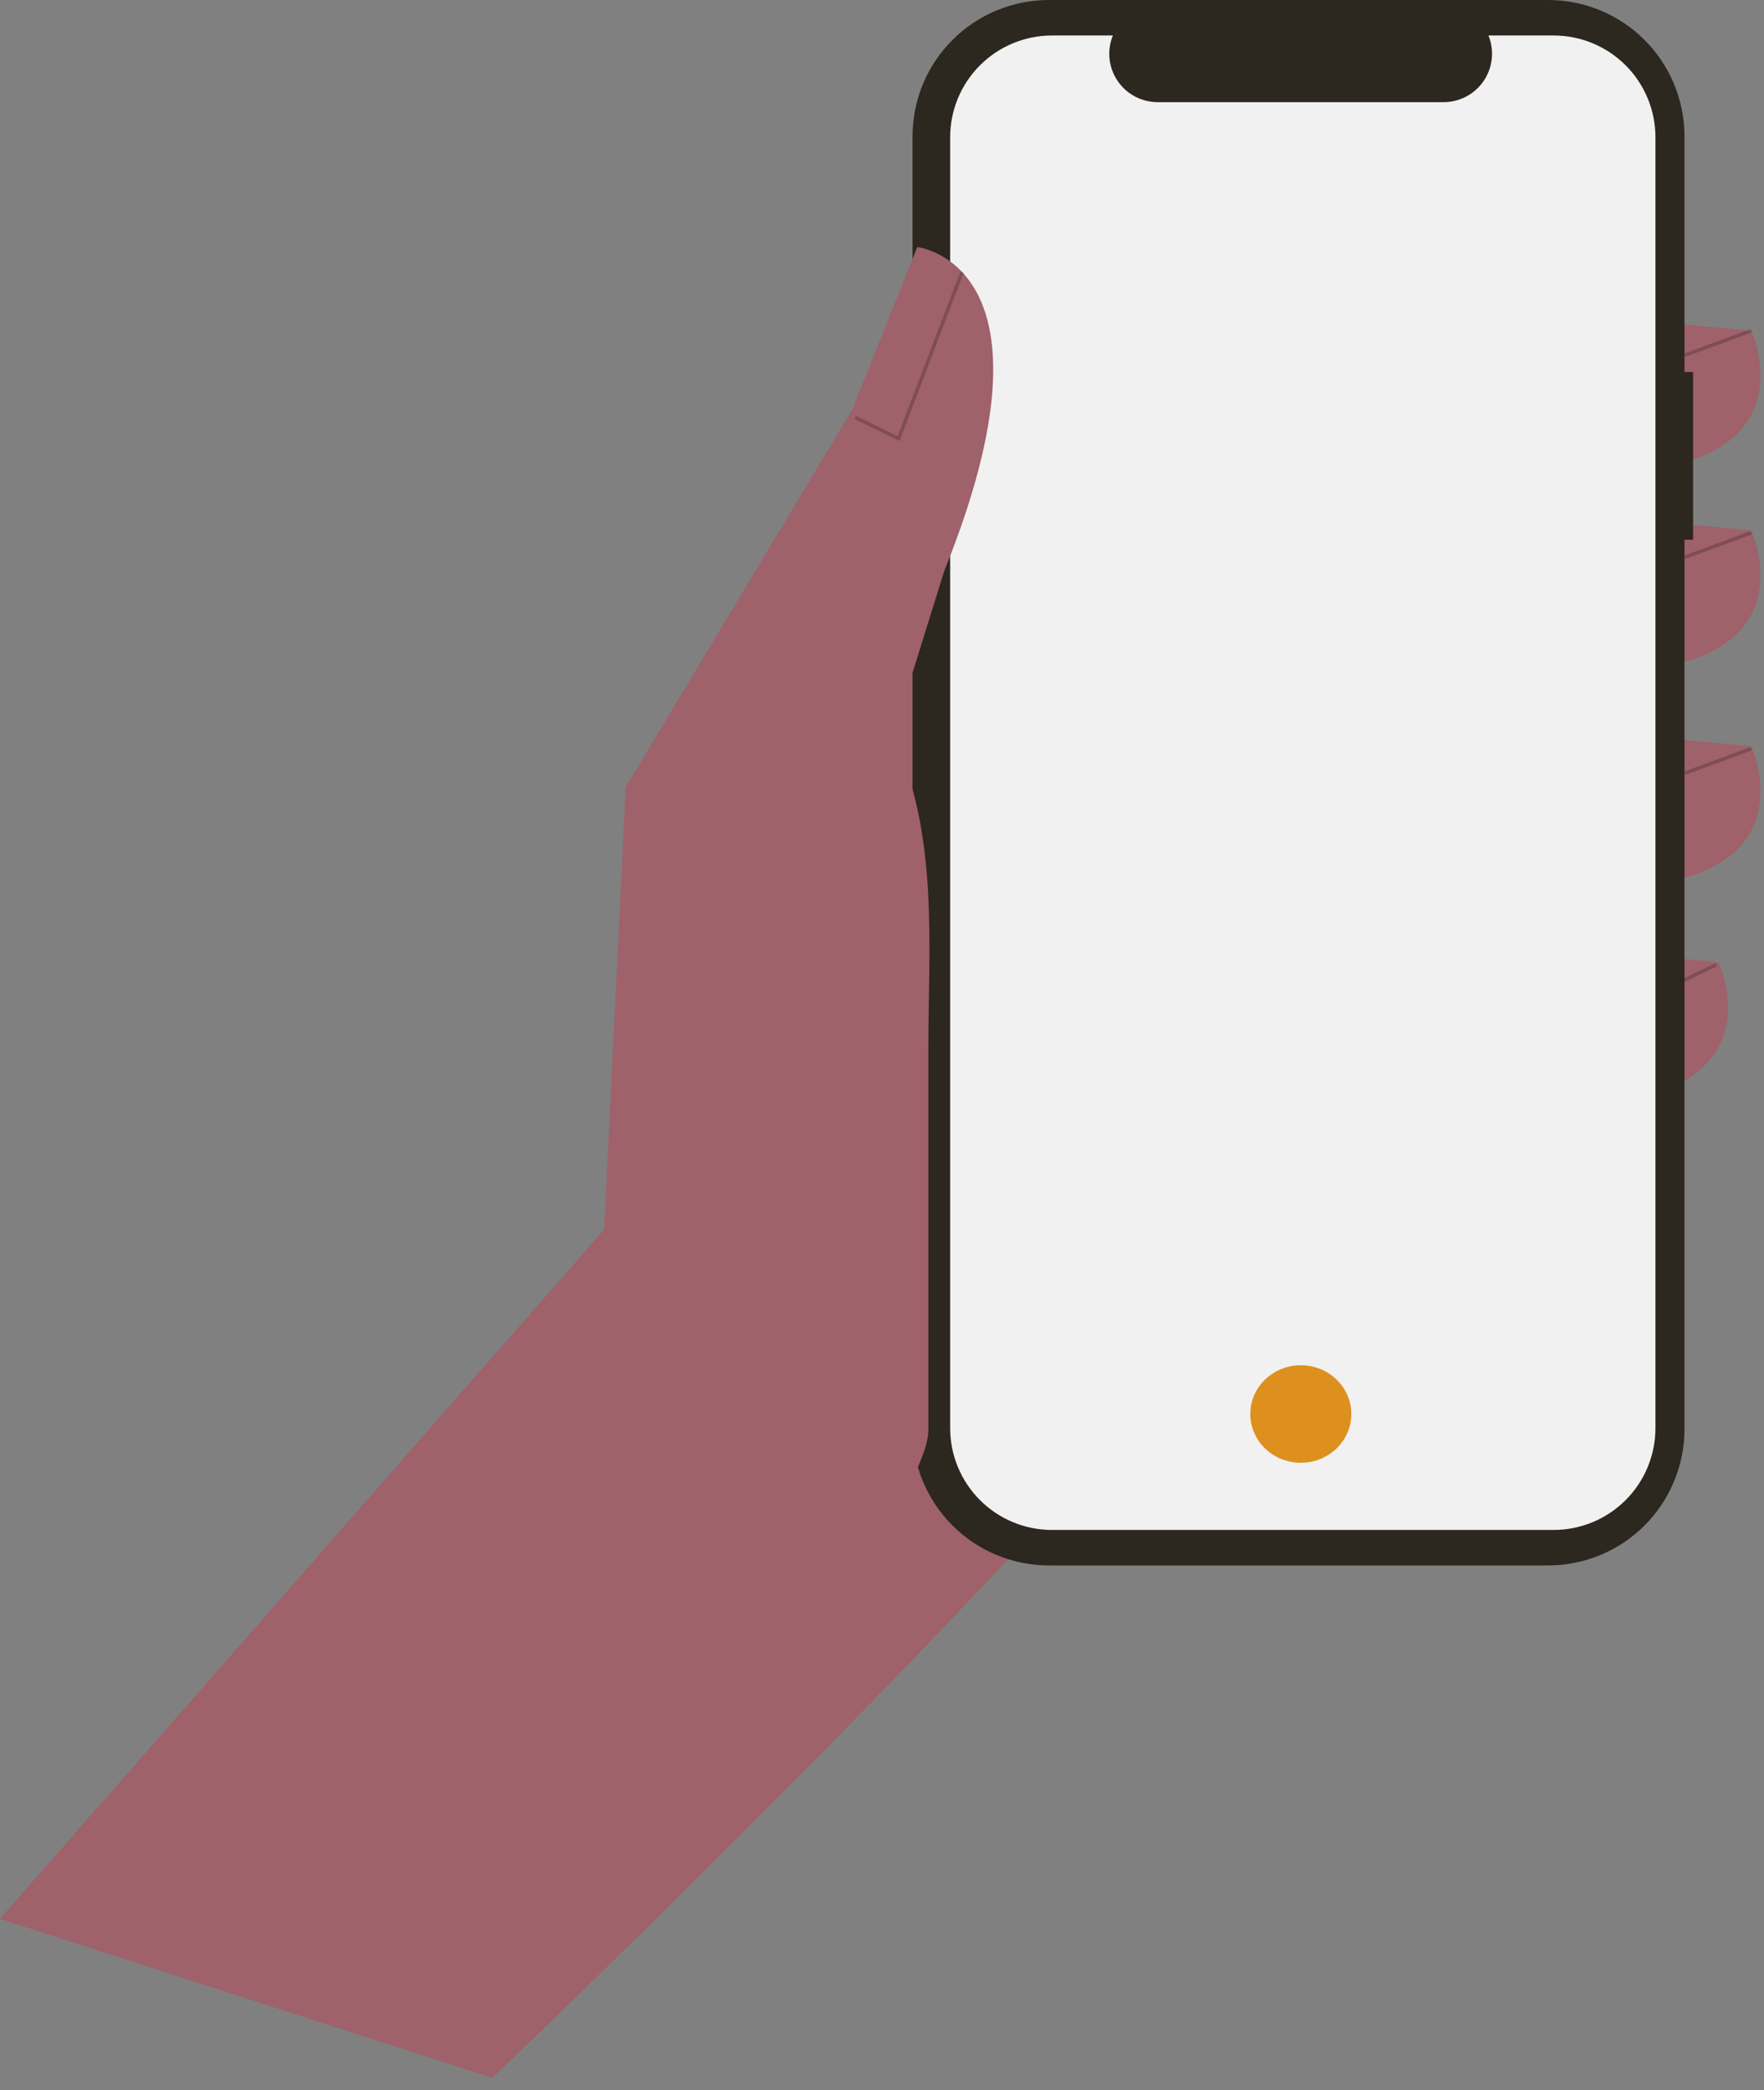 <svg width="119" height="141" viewBox="0 0 119 141" fill="none" xmlns="http://www.w3.org/2000/svg">
<rect x="0" y="0" width="119" height="141" fill="#808080" stroke="none"/>
<path d="M34.303 117.696L33.128 140.251C33.128 140.251 82.818 92.957 89.008 79.12C95.199 65.282 83.546 31.052 83.546 31.052L57.692 45.254L34.303 117.696Z" fill="#9F616A"/>
<path d="M110.493 21.584L118.14 22.313C118.14 22.313 122.146 31.052 109.765 31.781L110.493 21.584Z" fill="#9F616A"/>
<path d="M110.493 35.058L118.14 35.786C118.14 35.786 122.146 44.526 109.765 45.254L110.493 35.058Z" fill="#9F616A"/>
<path d="M110.493 49.624L118.14 50.352C118.14 50.352 122.146 59.092 109.765 59.82L110.493 49.624Z" fill="#9F616A"/>
<path d="M108.308 64.19L115.955 64.918C115.955 64.918 119.961 73.658 107.58 74.386L108.308 64.19Z" fill="#9F616A"/>
<path d="M114.216 25.096H113.636V9.2C113.636 7.992 113.398 6.795 112.935 5.679C112.473 4.563 111.795 3.549 110.941 2.695C110.087 1.84 109.073 1.163 107.957 0.7C106.84 0.238 105.644 9.25634e-07 104.436 0H70.759C69.551 -2.46829e-06 68.355 0.238 67.238 0.7C66.122 1.163 65.108 1.84 64.254 2.695C63.399 3.549 62.722 4.563 62.259 5.679C61.797 6.795 61.559 7.992 61.559 9.2V96.404C61.559 97.612 61.797 98.809 62.259 99.925C62.722 101.041 63.399 102.055 64.254 102.91C65.108 103.764 66.122 104.441 67.238 104.904C68.355 105.366 69.551 105.604 70.759 105.604H104.436C106.876 105.604 109.216 104.635 110.941 102.91C112.666 101.184 113.636 98.844 113.636 96.404V36.41H114.216V25.096Z" fill="#2C271F"/>
<path d="M111.677 9.264V96.34C111.677 97.243 111.499 98.136 111.154 98.969C110.809 99.803 110.303 100.56 109.665 101.198C109.027 101.836 108.27 102.342 107.436 102.687C106.603 103.033 105.709 103.21 104.807 103.21H70.967C70.065 103.21 69.172 103.033 68.338 102.687C67.505 102.342 66.748 101.836 66.11 101.198C65.472 100.56 64.966 99.803 64.62 98.969C64.275 98.136 64.097 97.243 64.098 96.34V9.264C64.097 8.362 64.275 7.468 64.62 6.635C64.966 5.801 65.472 5.044 66.11 4.406C66.748 3.768 67.505 3.262 68.338 2.917C69.172 2.571 70.065 2.394 70.967 2.394H75.074C74.872 2.889 74.795 3.427 74.849 3.96C74.904 4.492 75.089 5.003 75.387 5.447C75.686 5.892 76.089 6.256 76.561 6.507C77.034 6.759 77.561 6.891 78.096 6.891H97.39C97.925 6.89 98.452 6.758 98.924 6.507C99.396 6.255 99.799 5.891 100.098 5.447C100.396 5.002 100.581 4.492 100.635 3.959C100.69 3.427 100.613 2.889 100.411 2.394H104.807C105.709 2.394 106.603 2.571 107.436 2.917C108.27 3.262 109.027 3.768 109.665 4.406C110.303 5.044 110.809 5.801 111.154 6.635C111.499 7.468 111.677 8.362 111.677 9.264Z" fill="#F1F1F1"/>
<path opacity="0.2" d="M118.099 22.202L113.595 23.861L113.677 24.082L118.181 22.423L118.099 22.202Z" fill="black"/>
<path opacity="0.2" d="M118.099 35.829L113.595 37.488L113.677 37.709L118.181 36.05L118.099 35.829Z" fill="black"/>
<path opacity="0.2" d="M118.099 50.396L113.595 52.055L113.677 52.276L118.181 50.617L118.099 50.396Z" fill="black"/>
<path opacity="0.2" d="M115.74 64.967L113.547 66.02L113.649 66.231L115.841 65.179L115.74 64.967Z" fill="black"/>
<path d="M0 129.444L40.759 82.943L42.215 53.083L57.51 27.593L61.879 16.669C61.879 16.669 72.076 17.761 63.7 38.517L60.241 49.624C63.359 56.34 62.625 63.656 62.625 71.061V96.512C62.625 102.505 36.417 135.148 33.093 140.134L0 129.444Z" fill="#9F616A"/>
<path opacity="0.2" d="M60.681 29.753L57.64 28.259L57.743 28.048L60.553 29.428L64.794 18.31L65.013 18.394L60.681 29.753Z" fill="black"/>
<path d="M87.753 98.678C89.635 98.678 91.16 97.206 91.16 95.389C91.16 93.572 89.635 92.1 87.753 92.1C85.872 92.1 84.346 93.572 84.346 95.389C84.346 97.206 85.872 98.678 87.753 98.678Z" fill="#DD901D"/>
</svg>
